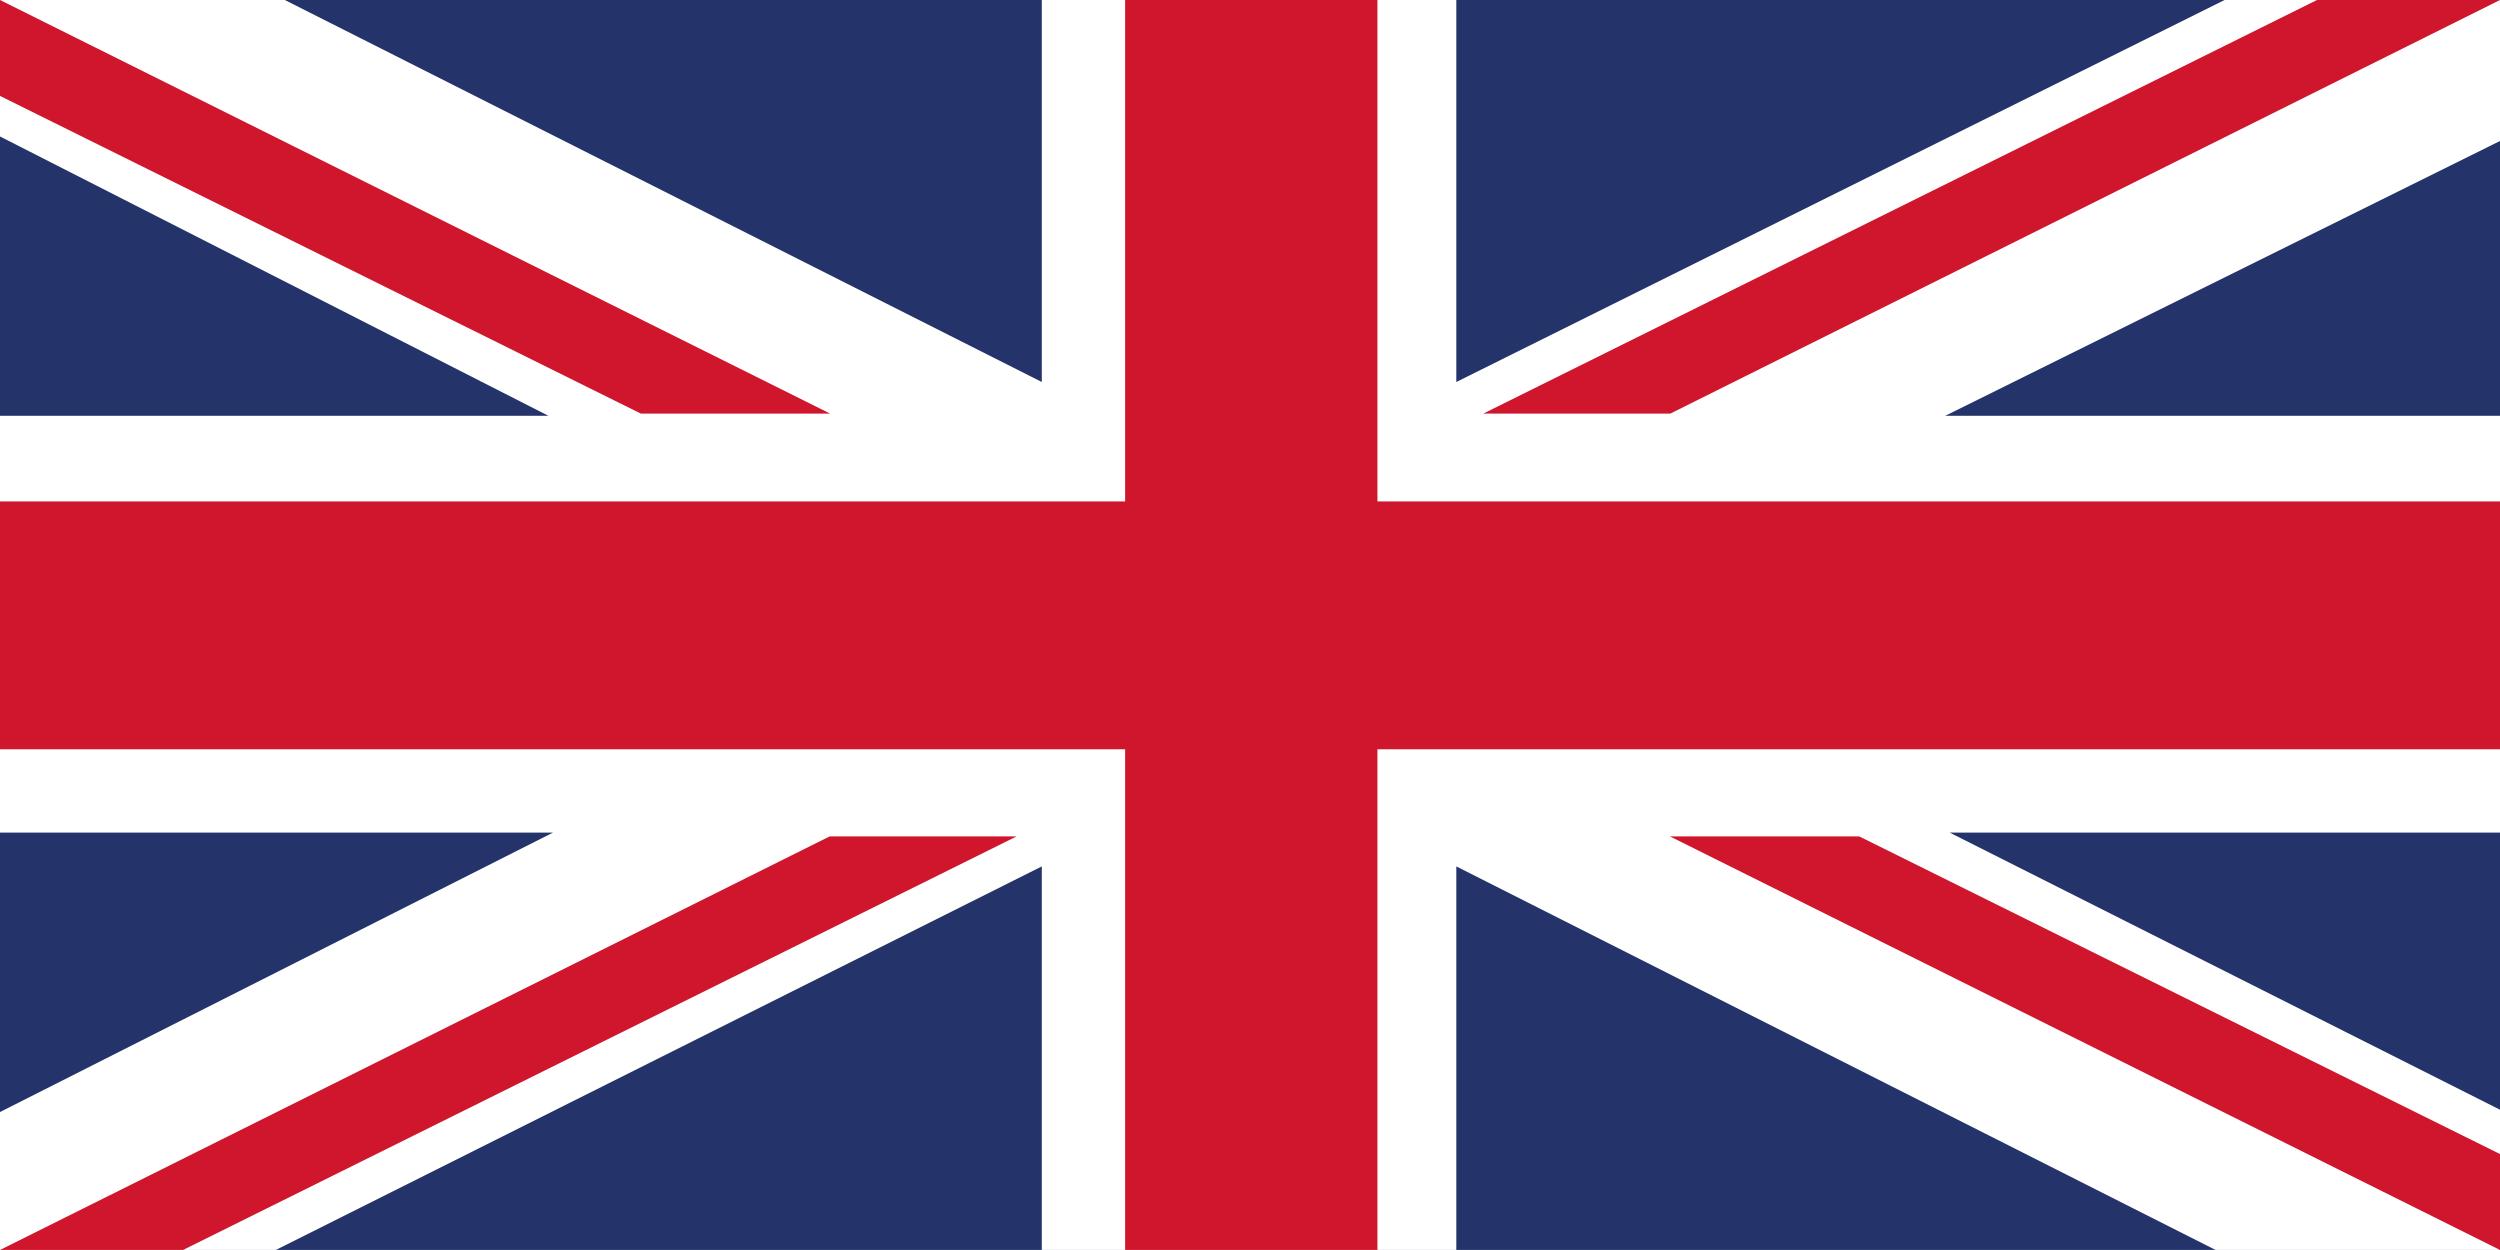 <svg id="Layer_3" data-name="Layer 3" xmlns="http://www.w3.org/2000/svg" viewBox="0 0 369.89 184.94"><defs><style>.cls-1{fill:#24346a;}.cls-2{fill:#fff;}.cls-3{fill:#cf162c;}</style></defs><title>union_jack_flag_icon</title><rect class="cls-1" width="369.89" height="184.94"/><polygon class="cls-2" points="0 61.52 81.14 61.52 0 20.19 0 0 42.14 0 154.14 56.52 154.14 0 215.47 0 215.47 56.52 329.14 0 369.89 0 369.89 20.86 287.81 61.52 369.89 61.52 369.89 123.19 288.47 123.19 369.89 164.19 369.89 184.94 327.81 184.94 215.47 128.19 215.47 184.94 154.14 184.94 154.14 128.19 40.81 184.94 0 184.94 0 164.53 81.81 123.19 0 123.19 0 61.52"/><rect class="cls-3" y="74.19" width="369.89" height="36.67"/><rect class="cls-3" x="166.47" width="37.33" height="184.94"/><polygon class="cls-3" points="0 0 122.81 61.19 94.81 61.19 0 14.19 0 0"/><polygon class="cls-3" points="342.81 0 219.47 61.19 247.14 61.19 369.89 0 342.81 0"/><polygon class="cls-3" points="369.89 184.94 247.08 123.75 275.08 123.75 369.89 170.75 369.89 184.94"/><polygon class="cls-3" points="27.08 184.94 150.41 123.75 122.75 123.75 0 184.94 27.08 184.94"/></svg>